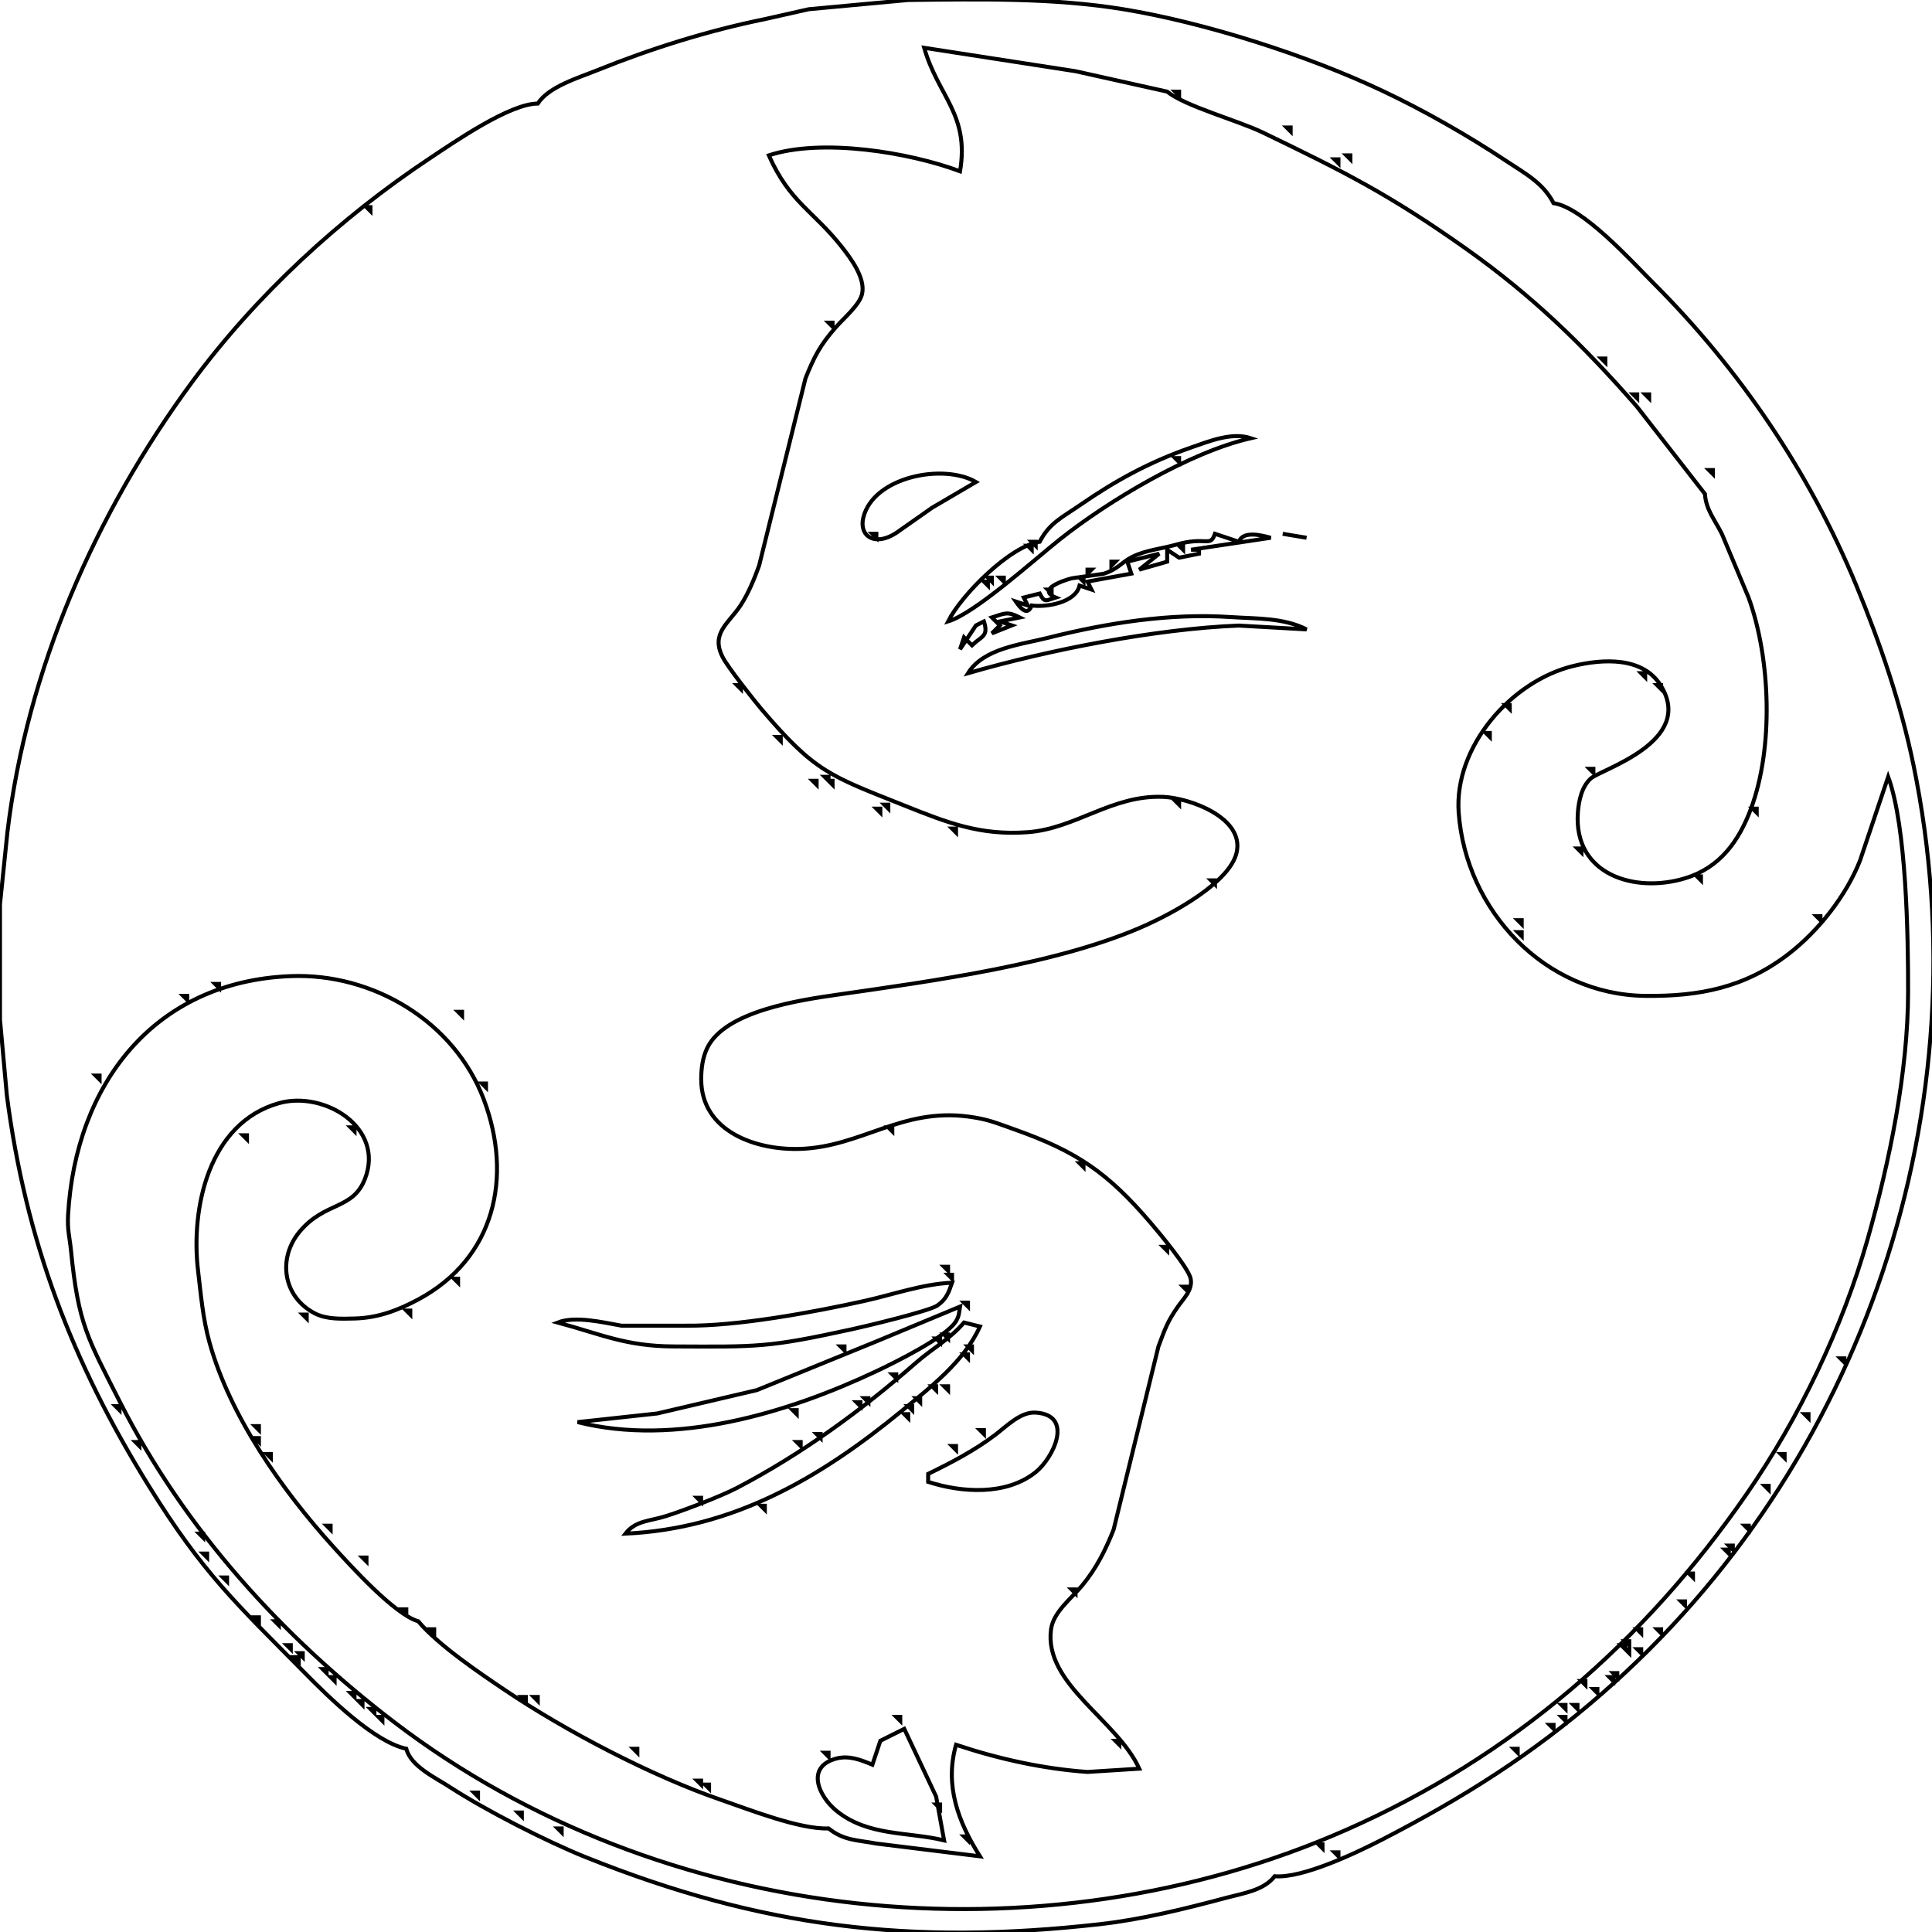 <?xml version="1.0" encoding="UTF-8" standalone="no"?>
<!DOCTYPE svg PUBLIC "-//W3C//DTD SVG 20010904//EN"
              "http://www.w3.org/TR/2001/REC-SVG-20010904/DTD/svg10.dtd">

<svg xmlns="http://www.w3.org/2000/svg"
     width="20" height="20"
     viewBox="0 0 485 485">
  <path id="Selection"
        fill="none" stroke="black" stroke-width="1"
        d="M 135.00,26.00
           C 137.75,21.72 145.29,19.51 150.00,17.60
             163.49,12.16 177.74,7.70 192.00,4.80
             192.00,4.80 203.00,2.32 203.00,2.32
             203.00,2.32 228.00,0.00 228.00,0.00
             245.85,-0.21 264.35,-0.57 282.00,2.32
             302.55,5.69 328.19,13.89 347.00,22.78
             357.34,27.66 368.49,34.00 378.00,40.33
             382.70,43.47 387.35,45.86 390.00,51.00
             397.38,52.05 409.53,65.53 415.00,71.00
             436.74,92.74 454.28,118.56 466.01,147.00
             472.04,161.61 477.13,176.48 480.34,192.00
             498.04,277.77 468.20,367.69 402.00,425.28
             384.60,440.42 367.41,451.25 347.00,461.78
             340.62,465.07 326.95,471.60 320.00,471.00
             317.29,474.54 312.15,475.27 308.00,476.37
             297.57,479.16 286.75,481.84 276.00,483.05
             228.76,488.35 191.26,483.96 147.00,466.20
             137.11,462.23 121.91,454.44 113.00,448.66
             109.32,446.26 103.07,443.38 102.00,439.00
             93.98,437.32 82.55,426.08 76.72,420.16
             59.16,402.38 50.96,394.97 37.34,373.00
             18.01,341.82 6.46,311.46 1.72,275.00
             1.72,275.00 0.00,256.00 0.00,256.00
             0.00,256.00 0.00,227.00 0.00,227.00
             0.00,227.00 1.85,209.00 1.85,209.00
             6.73,168.18 23.89,128.94 48.15,96.00
             64.26,74.13 85.41,54.65 108.00,39.67
             114.16,35.58 127.98,26.01 135.00,26.00 Z
           M 293.00,23.00
           C 293.00,23.00 270.00,17.88 270.00,17.88
             270.00,17.88 232.00,12.00 232.00,12.00
             235.47,24.15 243.43,28.73 241.00,43.00
             228.15,38.19 206.20,34.65 193.00,39.00
             198.31,50.89 204.11,52.84 211.33,62.00
             213.63,64.93 217.33,69.87 216.40,73.83
             215.74,76.59 211.74,79.96 209.80,82.17
             205.88,86.65 204.37,89.56 202.20,95.00
             202.20,95.00 190.56,142.00 190.56,142.00
             189.36,145.32 187.84,149.04 185.90,151.99
             182.89,156.55 178.34,158.97 181.43,165.00
             182.69,167.46 189.11,175.61 191.13,178.00
             204.65,193.91 208.42,194.77 227.00,202.20
             237.84,206.53 246.04,209.79 258.00,208.91
             270.02,208.03 279.14,199.52 292.00,200.04
             298.62,200.31 312.41,205.24 310.44,214.00
             308.74,221.50 294.65,229.07 288.00,232.10
             266.23,242.02 233.89,246.28 210.00,249.73
             200.68,251.08 182.10,253.80 177.57,263.02
             176.37,265.46 176.02,268.30 176.03,271.00
             176.08,284.08 189.85,288.82 201.00,288.41
             216.21,287.85 226.35,278.12 243.00,280.29
             248.04,280.95 250.00,281.87 254.58,283.49
             270.31,289.05 278.02,294.33 288.87,307.00
             290.95,309.43 298.37,318.31 298.90,321.00
             299.44,323.79 297.17,325.91 295.70,328.00
             292.99,331.86 292.44,333.71 290.81,338.00
             290.81,338.00 279.55,384.00 279.55,384.00
             277.53,389.10 275.20,393.75 271.68,398.00
             268.96,401.27 264.45,404.64 263.85,409.00
             261.99,422.73 280.39,431.70 286.00,444.00
             286.00,444.00 273.00,444.82 273.00,444.82
             261.78,444.02 250.66,441.55 240.00,438.00
             237.10,448.20 240.53,457.36 246.00,466.00
             246.00,466.00 220.00,462.80 220.00,462.80
             215.25,461.89 211.87,462.10 208.00,459.00
             200.80,459.28 188.11,454.28 181.00,451.83
             163.63,445.86 142.07,434.58 126.83,424.32
             120.29,419.92 109.96,412.93 105.00,407.00
             99.12,405.34 88.03,393.10 83.66,388.28
             70.85,374.13 57.75,355.59 52.59,337.00
             50.93,331.02 50.44,325.10 49.72,319.00
             47.84,303.18 52.43,281.90 70.00,276.94
             81.37,273.73 96.67,283.06 91.60,295.98
             88.55,303.76 81.60,301.63 75.30,309.09
             69.61,315.83 71.01,325.52 79.00,329.69
             81.98,331.24 85.72,331.07 89.00,330.99
             94.87,330.84 99.87,328.96 105.00,326.21
             124.26,315.87 128.78,295.47 121.45,276.00
             114.06,256.42 93.62,244.24 73.00,245.04
             38.57,246.38 18.94,272.30 17.09,305.00
             16.88,308.83 17.48,310.47 17.83,314.00
             19.67,332.38 21.89,335.76 30.14,352.00
             46.32,383.85 70.74,410.77 99.00,432.35
             166.11,483.58 261.15,493.26 338.04,459.32
             379.59,440.98 412.76,412.22 438.50,375.00
             451.68,355.95 462.54,333.29 468.86,311.00
             474.34,291.64 478.97,269.15 479.00,249.00
             479.02,235.03 478.60,207.60 474.00,195.00
             474.00,195.00 466.94,216.00 466.94,216.00
             463.48,224.84 456.50,233.69 449.00,239.47
             437.97,247.99 426.50,250.15 413.00,250.00
             387.82,249.70 367.98,228.63 366.18,204.00
             364.98,187.44 379.39,170.95 395.00,167.17
             402.28,165.41 412.39,164.78 416.91,172.09
             425.64,186.18 401.93,193.12 399.36,195.41
             397.07,197.45 396.31,201.06 396.10,204.00
             394.99,219.64 410.44,224.30 423.00,220.48
             431.74,217.83 436.51,211.20 439.56,203.00
             445.27,187.64 444.51,165.35 438.95,150.00
             438.95,150.00 432.24,134.00 432.24,134.00
             430.45,130.43 428.26,127.97 428.00,124.00
             428.00,124.00 410.87,102.01 410.87,102.01
             397.49,86.68 384.66,74.22 368.00,62.42
             349.05,49.00 337.62,43.19 317.00,33.26
             310.70,30.22 297.50,26.66 293.00,23.00 Z
           M 296.00,23.00
           C 296.00,23.00 295.00,23.00 295.00,23.00
             295.00,23.00 296.00,24.00 296.00,24.00
             296.00,24.00 296.00,23.00 296.00,23.00 Z
           M 324.00,32.00
           C 324.00,32.00 323.00,32.00 323.00,32.00
             323.00,32.00 324.00,33.00 324.00,33.00
             324.00,33.00 324.00,32.00 324.00,32.00 Z
           M 339.00,39.00
           C 339.00,39.00 338.00,39.00 338.00,39.00
             338.00,39.00 339.00,40.00 339.00,40.00
             339.00,40.00 339.00,39.00 339.00,39.00 Z
           M 336.00,40.00
           C 336.00,40.00 335.00,40.00 335.00,40.00
             335.00,40.00 336.00,41.00 336.00,41.00
             336.00,41.00 336.00,40.00 336.00,40.00 Z
           M 93.00,52.00
           C 93.00,52.00 92.00,52.00 92.00,52.00
             92.00,52.00 93.00,53.00 93.00,53.00
             93.00,53.00 93.00,52.00 93.00,52.00 Z
           M 209.00,81.00
           C 209.00,81.00 208.00,81.00 208.00,81.00
             208.00,81.00 209.00,82.00 209.00,82.00
             209.00,82.00 209.00,81.00 209.00,81.00 Z
           M 403.00,90.00
           C 403.00,90.00 402.00,90.00 402.00,90.00
             402.00,90.00 403.00,91.00 403.00,91.00
             403.00,91.00 403.00,90.00 403.00,90.00 Z
           M 411.00,99.00
           C 411.00,99.00 410.00,99.00 410.00,99.00
             410.00,99.00 411.00,100.00 411.00,100.00
             411.00,100.00 411.00,99.00 411.00,99.00 Z
           M 414.00,99.00
           C 414.00,99.00 413.00,99.00 413.00,99.00
             413.00,99.00 414.00,100.00 414.00,100.00
             414.00,100.00 414.00,99.00 414.00,99.00 Z
           M 261.00,136.00
           C 263.45,131.28 266.70,129.85 271.00,126.88
             280.17,120.56 288.45,116.02 299.00,112.34
             303.56,110.76 309.25,108.42 314.00,110.00
             298.69,113.49 278.26,125.71 266.00,135.45
             259.66,140.48 244.68,154.02 238.00,156.00
             241.35,149.32 253.58,137.06 261.00,136.00 Z
           M 296.00,115.00
           C 296.00,115.00 295.00,115.00 295.00,115.00
             295.00,115.00 296.00,116.00 296.00,116.00
             296.00,116.00 296.00,115.00 296.00,115.00 Z
           M 430.00,118.00
           C 430.00,118.00 429.00,118.00 429.00,118.00
             429.00,118.00 430.00,119.00 430.00,119.00
             430.00,119.00 430.00,118.00 430.00,118.00 Z
           M 245.00,121.00
           C 245.00,121.00 234.00,127.45 234.00,127.45
             234.00,127.45 225.00,133.77 225.00,133.77
             219.63,137.30 215.61,134.60 216.71,129.99
             219.14,119.73 236.76,116.21 245.00,121.00 Z
           M 220.00,134.00
           C 220.00,134.00 219.00,134.00 219.00,134.00
             219.00,134.00 220.00,135.00 220.00,135.00
             220.00,135.00 220.00,134.00 220.00,134.00 Z
           M 305.00,134.00
           C 305.00,134.00 311.00,136.00 311.00,136.00
             312.04,133.19 316.56,134.33 319.00,135.00
             319.00,135.00 299.00,138.00 299.00,138.00
             299.00,138.00 301.00,138.00 301.00,138.00
             301.00,138.00 301.00,139.00 301.00,139.00
             301.00,139.00 296.00,140.00 296.00,140.00
             296.00,140.00 293.00,138.00 293.00,138.00
             293.00,138.00 293.00,141.00 293.00,141.00
             293.00,141.00 286.00,143.00 286.00,143.00
             286.00,143.00 291.00,139.00 291.00,139.00
             291.00,139.00 283.00,141.00 283.00,141.00
             283.00,141.00 284.00,144.00 284.00,144.00
             284.00,144.00 273.00,146.00 273.00,146.00
             273.00,146.00 274.00,148.00 274.00,148.00
             274.00,148.00 271.00,147.00 271.00,147.00
             270.05,151.25 262.73,152.51 259.00,152.00
             257.92,154.85 256.10,152.60 255.00,151.00
             255.00,151.00 258.00,152.00 258.00,152.00
             258.00,152.00 257.00,150.00 257.00,150.00
             257.00,150.00 261.00,149.00 261.00,149.00
             262.23,151.40 262.55,150.76 265.00,150.00
             260.17,147.98 266.90,145.73 269.00,145.18
             269.00,145.18 276.98,144.05 276.98,144.05
             280.68,142.90 281.51,141.15 284.26,139.78
             287.67,138.08 291.65,137.76 295.28,136.72
             302.88,134.54 303.77,137.55 305.00,134.00 Z
           M 322.00,134.00
           C 322.00,134.00 328.00,135.00 328.00,135.00
             328.00,135.00 322.00,134.00 322.00,134.00 Z
           M 260.00,136.00
           C 260.00,136.00 259.00,136.00 259.00,136.00
             259.00,136.00 260.00,137.00 260.00,137.00
             260.00,137.00 260.00,136.00 260.00,136.00 Z
           M 259.00,137.00
           C 259.00,137.00 258.00,137.00 258.00,137.00
             258.00,137.00 259.00,138.00 259.00,138.00
             259.00,138.00 259.00,137.00 259.00,137.00 Z
           M 297.00,137.00
           C 297.00,137.00 296.00,137.00 296.00,137.00
             296.00,137.00 297.00,138.00 297.00,138.00
             297.00,138.00 297.00,137.00 297.00,137.00 Z
           M 279.00,141.00
           C 279.00,141.00 280.00,141.00 280.00,141.00
             280.00,141.00 279.00,142.00 279.00,142.00
             279.00,142.00 279.00,141.00 279.00,141.00 Z
           M 273.00,143.00
           C 273.00,143.00 274.00,143.00 274.00,143.00
             274.00,143.00 273.00,144.00 273.00,144.00
             273.00,144.00 273.00,143.00 273.00,143.00 Z
           M 249.00,145.00
           C 249.00,145.00 248.00,145.00 248.00,145.00
             248.00,145.00 249.00,146.00 249.00,146.00
             249.00,146.00 249.00,145.00 249.00,145.00 Z
           M 252.00,145.00
           C 252.00,145.00 251.00,145.00 251.00,145.00
             251.00,145.00 252.00,146.00 252.00,146.00
             252.00,146.00 252.00,145.00 252.00,145.00 Z
           M 272.00,145.00
           C 272.00,145.00 271.00,145.00 271.00,145.00
             271.00,145.00 272.00,146.00 272.00,146.00
             272.00,146.00 272.00,145.00 272.00,145.00 Z
           M 248.00,146.00
           C 248.00,146.00 247.00,146.00 247.00,146.00
             247.00,146.00 248.00,147.00 248.00,147.00
             248.00,147.00 248.00,146.00 248.00,146.00 Z
           M 264.00,148.00
           C 264.00,148.00 263.00,148.00 263.00,148.00
             263.00,148.00 264.00,149.00 264.00,149.00
             264.00,149.00 264.00,148.00 264.00,148.00 Z
           M 249.00,155.00
           C 252.28,153.95 252.86,153.42 256.00,155.00
             256.00,155.00 251.00,156.00 251.00,156.00
             251.00,156.00 254.00,157.00 254.00,157.00
             254.00,157.00 249.00,159.00 249.00,159.00
             249.00,159.00 251.00,157.00 251.00,157.00
             251.00,157.00 249.00,155.00 249.00,155.00 Z
           M 243.00,169.00
           C 246.91,162.73 256.26,161.82 263.00,160.13
             277.96,156.37 293.61,153.88 309.00,154.91
             315.36,155.34 322.17,155.03 328.00,158.00
             328.00,158.00 311.00,157.04 311.00,157.04
             290.16,157.85 263.09,163.18 243.00,169.00 Z
           M 247.00,156.00
           C 248.23,159.80 246.41,159.67 244.00,162.00
             244.00,162.00 242.00,160.00 242.00,160.00
             242.00,160.00 241.00,163.00 241.00,163.00
             241.00,163.00 245.00,157.00 245.00,157.00
             245.00,157.00 247.00,156.00 247.00,156.00 Z
           M 413.00,169.00
           C 413.00,169.00 412.00,169.00 412.00,169.00
             412.00,169.00 413.00,170.00 413.00,170.00
             413.00,170.00 413.00,169.00 413.00,169.00 Z
           M 186.00,172.00
           C 186.00,172.00 185.00,172.00 185.00,172.00
             185.00,172.00 186.00,173.00 186.00,173.00
             186.00,173.00 186.00,172.00 186.00,172.00 Z
           M 417.00,172.00
           C 417.00,172.00 416.00,172.00 416.00,172.00
             416.00,172.00 417.00,173.00 417.00,173.00
             417.00,173.00 417.00,172.00 417.00,172.00 Z
           M 379.00,177.00
           C 379.00,177.00 378.00,177.00 378.00,177.00
             378.00,177.00 379.00,178.00 379.00,178.00
             379.00,178.00 379.00,177.00 379.00,177.00 Z
           M 374.00,184.00
           C 374.00,184.00 373.00,184.00 373.00,184.00
             373.00,184.00 374.00,185.00 374.00,185.00
             374.00,185.00 374.00,184.00 374.00,184.00 Z
           M 196.00,185.00
           C 196.00,185.00 195.00,185.00 195.00,185.00
             195.00,185.00 196.00,186.00 196.00,186.00
             196.00,186.00 196.00,185.00 196.00,185.00 Z
           M 400.00,193.00
           C 400.00,193.00 399.00,193.00 399.00,193.00
             399.00,193.00 400.00,194.00 400.00,194.00
             400.00,194.00 400.00,193.00 400.00,193.00 Z
           M 208.00,195.00
           C 208.00,195.00 207.00,195.00 207.00,195.00
             207.00,195.00 208.00,196.00 208.00,196.00
             208.00,196.00 208.00,195.00 208.00,195.00 Z
           M 205.00,196.00
           C 205.00,196.00 204.00,196.00 204.00,196.00
             204.00,196.00 205.00,197.00 205.00,197.00
             205.00,197.00 205.00,196.00 205.00,196.00 Z
           M 209.00,196.00
           C 209.00,196.00 208.00,196.00 208.00,196.00
             208.00,196.00 209.00,197.00 209.00,197.00
             209.00,197.00 209.00,196.00 209.00,196.00 Z
           M 296.00,201.00
           C 296.00,201.00 295.00,201.00 295.00,201.00
             295.00,201.00 296.00,202.00 296.00,202.00
             296.00,202.00 296.00,201.00 296.00,201.00 Z
           M 223.00,202.00
           C 223.00,202.00 222.00,202.00 222.00,202.00
             222.00,202.00 223.00,203.00 223.00,203.00
             223.00,203.00 223.00,202.00 223.00,202.00 Z
           M 221.00,203.00
           C 221.00,203.00 220.00,203.00 220.00,203.00
             220.00,203.00 221.00,204.00 221.00,204.00
             221.00,204.00 221.00,203.00 221.00,203.00 Z
           M 441.00,203.00
           C 441.00,203.00 440.00,203.00 440.00,203.00
             440.00,203.00 441.00,204.00 441.00,204.00
             441.00,204.00 441.00,203.00 441.00,203.00 Z
           M 240.00,208.00
           C 240.00,208.00 239.00,208.00 239.00,208.00
             239.00,208.00 240.00,209.00 240.00,209.00
             240.00,209.00 240.00,208.00 240.00,208.00 Z
           M 397.00,213.00
           C 397.00,213.00 396.00,213.00 396.00,213.00
             396.00,213.00 397.00,214.00 397.00,214.00
             397.00,214.00 397.00,213.00 397.00,213.00 Z
           M 427.00,220.00
           C 427.00,220.00 426.00,220.00 426.00,220.00
             426.00,220.00 427.00,221.00 427.00,221.00
             427.00,221.00 427.00,220.00 427.00,220.00 Z
           M 305.00,221.00
           C 305.00,221.00 304.00,221.00 304.00,221.00
             304.00,221.00 305.00,222.00 305.00,222.00
             305.00,222.00 305.00,221.00 305.00,221.00 Z
           M 457.00,230.00
           C 457.00,230.00 456.00,230.00 456.00,230.00
             456.00,230.00 457.00,231.00 457.00,231.00
             457.00,231.00 457.00,230.00 457.00,230.00 Z
           M 382.00,231.00
           C 382.00,231.00 381.00,231.00 381.00,231.00
             381.00,231.00 382.00,232.00 382.00,232.00
             382.00,232.00 382.00,231.00 382.00,231.00 Z
           M 382.00,234.00
           C 382.00,234.00 381.00,234.00 381.00,234.00
             381.00,234.00 382.00,235.00 382.00,235.00
             382.00,235.00 382.00,234.00 382.00,234.00 Z
           M 55.00,247.00
           C 55.00,247.00 54.00,247.00 54.00,247.00
             54.00,247.00 55.00,248.00 55.00,248.00
             55.00,248.00 55.00,247.00 55.00,247.00 Z
           M 47.00,250.00
           C 47.00,250.00 46.00,250.00 46.00,250.00
             46.00,250.00 47.00,251.00 47.00,251.00
             47.00,251.00 47.00,250.00 47.00,250.00 Z
           M 116.00,254.00
           C 116.00,254.00 115.00,254.00 115.00,254.00
             115.00,254.00 116.00,255.00 116.00,255.00
             116.00,255.00 116.00,254.00 116.00,254.00 Z
           M 25.00,270.00
           C 25.00,270.00 24.00,270.00 24.00,270.00
             24.00,270.00 25.00,271.00 25.00,271.00
             25.00,271.00 25.00,270.00 25.00,270.00 Z
           M 122.00,272.00
           C 122.00,272.00 121.00,272.00 121.00,272.00
             121.00,272.00 122.00,273.00 122.00,273.00
             122.00,273.00 122.00,272.00 122.00,272.00 Z
           M 89.00,283.00
           C 89.00,283.00 88.00,283.00 88.00,283.00
             88.00,283.00 89.00,284.00 89.00,284.00
             89.00,284.00 89.00,283.00 89.00,283.00 Z
           M 224.00,283.00
           C 224.00,283.00 223.00,283.00 223.00,283.00
             223.00,283.00 224.00,284.00 224.00,284.00
             224.00,284.00 224.00,283.00 224.00,283.00 Z
           M 62.00,285.00
           C 62.00,285.00 61.00,285.00 61.00,285.00
             61.00,285.00 62.00,286.00 62.00,286.00
             62.00,286.00 62.00,285.00 62.00,285.00 Z
           M 272.00,292.00
           C 272.00,292.00 271.00,292.00 271.00,292.00
             271.00,292.00 272.00,293.00 272.00,293.00
             272.00,293.00 272.00,292.00 272.00,292.00 Z
           M 293.00,313.00
           C 293.00,313.00 292.00,313.00 292.00,313.00
             292.00,313.00 293.00,314.00 293.00,314.00
             293.00,314.00 293.00,313.00 293.00,313.00 Z
           M 238.00,318.00
           C 238.00,318.00 237.00,318.00 237.00,318.00
             237.00,318.00 238.00,319.00 238.00,319.00
             238.00,319.00 238.00,318.00 238.00,318.00 Z
           M 239.00,320.00
           C 239.00,320.00 238.00,320.00 238.00,320.00
             238.00,320.00 239.00,321.00 239.00,321.00
             239.00,321.00 239.00,320.00 239.00,320.00 Z
           M 115.00,321.00
           C 115.00,321.00 114.00,321.00 114.00,321.00
             114.00,321.00 115.00,322.00 115.00,322.00
             115.00,322.00 115.00,321.00 115.00,321.00 Z
           M 239.00,322.00
           C 231.50,322.35 224.30,324.96 217.00,326.58
             204.12,329.42 184.98,332.98 172.00,332.79
             172.00,332.79 156.00,332.79 156.00,332.79
             151.28,331.95 144.36,330.29 140.00,332.00
             150.88,334.93 157.06,337.94 169.00,338.00
             190.44,338.10 192.75,338.30 214.00,333.66
             217.37,332.93 233.28,329.13 235.32,327.72
             237.58,326.14 238.15,324.44 239.00,322.00 Z
           M 298.00,323.00
           C 298.00,323.00 297.00,323.00 297.00,323.00
             297.00,323.00 298.00,324.00 298.00,324.00
             298.00,324.00 298.00,323.00 298.00,323.00 Z
           M 243.00,327.00
           C 243.00,327.00 242.00,327.00 242.00,327.00
             242.00,327.00 243.00,328.00 243.00,328.00
             243.00,328.00 243.00,327.00 243.00,327.00 Z
           M 241.00,328.00
           C 241.00,328.00 220.00,336.74 220.00,336.74
             220.00,336.74 190.00,348.97 190.00,348.97
             190.00,348.97 165.00,354.83 165.00,354.83
             165.00,354.83 145.00,357.00 145.00,357.00
             169.56,363.19 197.68,354.76 220.00,344.22
             224.61,342.04 237.55,335.67 239.98,331.68
             240.82,330.30 240.75,329.46 241.00,328.00 Z
           M 103.00,329.00
           C 103.00,329.00 102.00,329.00 102.00,329.00
             102.00,329.00 103.00,330.00 103.00,330.00
             103.00,330.00 103.00,329.00 103.00,329.00 Z
           M 77.00,330.00
           C 77.00,330.00 76.00,330.00 76.00,330.00
             76.00,330.00 77.00,331.00 77.00,331.00
             77.00,331.00 77.00,330.00 77.00,330.00 Z
           M 246.00,333.00
           C 246.00,333.00 242.00,332.00 242.00,332.00
             238.46,336.18 234.13,338.44 230.00,342.05
             216.18,354.14 201.29,364.99 185.00,373.52
             180.89,375.66 171.54,379.23 167.00,380.65
             163.08,381.88 159.57,381.69 157.00,385.00
             183.97,383.76 205.77,371.10 226.28,354.26
             233.53,348.30 242.05,341.78 246.00,333.00 Z
           M 238.00,335.00
           C 238.00,335.00 237.00,335.00 237.00,335.00
             237.00,335.00 238.00,336.00 238.00,336.00
             238.00,336.00 238.00,335.00 238.00,335.00 Z
           M 236.00,336.00
           C 236.00,336.00 235.00,336.00 235.00,336.00
             235.00,336.00 236.00,337.00 236.00,337.00
             236.00,337.00 236.00,336.00 236.00,336.00 Z
           M 212.00,338.00
           C 212.00,338.00 211.00,338.00 211.00,338.00
             211.00,338.00 212.00,339.00 212.00,339.00
             212.00,339.00 212.00,338.00 212.00,338.00 Z
           M 244.00,338.00
           C 244.00,338.00 243.00,338.00 243.00,338.00
             243.00,338.00 244.00,339.00 244.00,339.00
             244.00,339.00 244.00,338.00 244.00,338.00 Z
           M 243.00,340.00
           C 243.00,340.00 242.00,340.00 242.00,340.00
             242.00,340.00 243.00,341.00 243.00,341.00
             243.00,341.00 243.00,340.00 243.00,340.00 Z
           M 463.00,341.00
           C 463.00,341.00 462.00,341.00 462.00,341.00
             462.00,341.00 463.00,342.00 463.00,342.00
             463.00,342.00 463.00,341.00 463.00,341.00 Z
           M 225.00,345.00
           C 225.00,345.00 224.00,345.00 224.00,345.00
             224.00,345.00 225.00,346.00 225.00,346.00
             225.00,346.00 225.00,345.00 225.00,345.00 Z
           M 235.00,348.00
           C 235.00,348.00 234.00,348.00 234.00,348.00
             234.00,348.00 235.00,349.00 235.00,349.00
             235.00,349.00 235.00,348.00 235.00,348.00 Z
           M 238.00,348.00
           C 238.00,348.00 237.00,348.00 237.00,348.00
             237.00,348.00 238.00,349.00 238.00,349.00
             238.00,349.00 238.00,348.00 238.00,348.00 Z
           M 218.00,351.00
           C 218.00,351.00 217.00,351.00 217.00,351.00
             217.00,351.00 218.00,352.00 218.00,352.00
             218.00,352.00 218.00,351.00 218.00,351.00 Z
           M 231.00,351.00
           C 231.00,351.00 230.00,351.00 230.00,351.00
             230.00,351.00 231.00,352.00 231.00,352.00
             231.00,352.00 231.00,351.00 231.00,351.00 Z
           M 216.00,352.00
           C 216.00,352.00 215.00,352.00 215.00,352.00
             215.00,352.00 216.00,353.00 216.00,353.00
             216.00,353.00 216.00,352.00 216.00,352.00 Z
           M 30.00,353.00
           C 30.00,353.00 29.00,353.00 29.00,353.00
             29.00,353.00 30.00,354.00 30.00,354.00
             30.00,354.00 30.00,353.00 30.00,353.00 Z
           M 229.00,353.00
           C 229.00,353.00 228.00,353.00 228.00,353.00
             228.00,353.00 229.00,354.00 229.00,354.00
             229.00,354.00 229.00,353.00 229.00,353.00 Z
           M 200.00,354.00
           C 200.00,354.00 199.00,354.00 199.00,354.00
             199.00,354.00 200.00,355.00 200.00,355.00
             200.00,355.00 200.00,354.00 200.00,354.00 Z
           M 233.00,372.00
           C 241.41,374.73 252.58,375.47 259.97,369.58
             264.38,366.06 269.76,355.22 259.97,354.61
             256.22,354.38 252.72,358.00 249.91,360.14
             244.70,364.10 238.87,367.14 233.00,370.00
             233.00,370.00 233.00,372.00 233.00,372.00 Z
           M 228.00,355.00
           C 228.00,355.00 227.00,355.00 227.00,355.00
             227.00,355.00 228.00,356.00 228.00,356.00
             228.00,356.00 228.00,355.00 228.00,355.00 Z
           M 454.00,355.00
           C 454.00,355.00 453.00,355.00 453.00,355.00
             453.00,355.00 454.00,356.00 454.00,356.00
             454.00,356.00 454.00,355.00 454.00,355.00 Z
           M 65.00,358.00
           C 65.00,358.00 64.00,358.00 64.00,358.00
             64.00,358.00 65.00,359.00 65.00,359.00
             65.00,359.00 65.00,358.00 65.00,358.00 Z
           M 247.00,359.00
           C 247.00,359.00 246.00,359.00 246.00,359.00
             246.00,359.00 247.00,360.00 247.00,360.00
             247.00,360.00 247.00,359.00 247.00,359.00 Z
           M 206.00,360.00
           C 206.00,360.00 205.00,360.00 205.00,360.00
             205.00,360.00 206.00,361.00 206.00,361.00
             206.00,361.00 206.00,360.00 206.00,360.00 Z
           M 65.00,361.00
           C 65.00,361.00 64.00,361.00 64.00,361.00
             64.00,361.00 65.00,362.00 65.00,362.00
             65.00,362.00 65.00,361.00 65.00,361.00 Z
           M 35.00,362.00
           C 35.00,362.00 34.00,362.00 34.00,362.00
             34.00,362.00 35.00,363.00 35.00,363.00
             35.00,363.00 35.00,362.00 35.00,362.00 Z
           M 201.00,362.00
           C 201.00,362.00 200.00,362.00 200.00,362.00
             200.00,362.00 201.00,363.00 201.00,363.00
             201.00,363.00 201.00,362.00 201.00,362.00 Z
           M 240.00,363.00
           C 240.00,363.00 239.00,363.00 239.00,363.00
             239.00,363.00 240.00,364.00 240.00,364.00
             240.00,364.00 240.00,363.00 240.00,363.00 Z
           M 68.00,365.00
           C 68.00,365.00 67.00,365.00 67.00,365.00
             67.00,365.00 68.00,366.00 68.00,366.00
             68.00,366.00 68.00,365.00 68.00,365.00 Z
           M 448.00,365.00
           C 448.00,365.00 447.00,365.00 447.00,365.00
             447.00,365.00 448.00,366.00 448.00,366.00
             448.00,366.00 448.00,365.00 448.00,365.00 Z
           M 444.00,373.00
           C 444.00,373.00 443.00,373.00 443.00,373.00
             443.00,373.00 444.00,374.00 444.00,374.00
             444.00,374.00 444.00,373.00 444.00,373.00 Z
           M 176.00,376.00
           C 176.00,376.00 175.00,376.00 175.00,376.00
             175.00,376.00 176.00,377.00 176.00,377.00
             176.00,377.00 176.00,376.00 176.00,376.00 Z
           M 192.00,378.00
           C 192.00,378.00 191.00,378.00 191.00,378.00
             191.00,378.00 192.00,379.00 192.00,379.00
             192.00,379.00 192.00,378.00 192.00,378.00 Z
           M 83.00,383.00
           C 83.00,383.00 82.00,383.00 82.00,383.00
             82.00,383.00 83.00,384.00 83.00,384.00
             83.00,384.00 83.00,383.00 83.00,383.00 Z
           M 439.00,383.00
           C 439.00,383.00 438.00,383.00 438.00,383.00
             438.00,383.00 439.00,384.00 439.00,384.00
             439.00,384.00 439.00,383.00 439.00,383.00 Z
           M 51.00,385.00
           C 51.00,385.00 50.00,385.00 50.00,385.00
             50.00,385.00 51.00,386.00 51.00,386.00
             51.00,386.00 51.00,385.00 51.00,385.00 Z
           M 435.00,388.00
           C 435.00,388.00 434.00,388.00 434.00,388.00
             434.00,388.00 435.00,389.00 435.00,389.00
             435.00,389.00 435.00,388.00 435.00,388.00 Z
           M 434.00,389.00
           C 434.00,389.00 433.00,389.00 433.00,389.00
             433.00,389.00 434.00,390.00 434.00,390.00
             434.00,390.00 434.00,389.00 434.00,389.00 Z
           M 52.00,390.00
           C 52.00,390.00 51.00,390.00 51.00,390.00
             51.00,390.00 52.00,391.00 52.00,391.00
             52.00,391.00 52.00,390.00 52.00,390.00 Z
           M 92.00,391.00
           C 92.00,391.00 91.00,391.00 91.00,391.00
             91.00,391.00 92.00,392.00 92.00,392.00
             92.00,392.00 92.00,391.00 92.00,391.00 Z
           M 425.00,395.00
           C 425.00,395.00 424.00,395.00 424.00,395.00
             424.00,395.00 425.00,396.00 425.00,396.00
             425.00,396.00 425.00,395.00 425.00,395.00 Z
           M 57.00,396.00
           C 57.00,396.00 56.00,396.00 56.00,396.00
             56.00,396.00 57.00,397.00 57.00,397.00
             57.00,397.00 57.00,396.00 57.00,396.00 Z
           M 270.00,399.00
           C 270.00,399.00 269.00,399.00 269.00,399.00
             269.00,399.00 270.00,400.00 270.00,400.00
             270.00,400.00 270.00,399.00 270.00,399.00 Z
           M 423.00,402.00
           C 423.00,402.00 422.00,402.00 422.00,402.00
             422.00,402.00 423.00,403.00 423.00,403.00
             423.00,403.00 423.00,402.00 423.00,402.00 Z
           M 102.00,404.00
           C 102.00,404.00 101.00,404.00 101.00,404.00
             101.00,404.00 102.00,405.00 102.00,405.00
             102.00,405.00 102.00,404.00 102.00,404.00 Z
           M 65.00,406.00
           C 65.00,406.00 64.00,406.00 64.00,406.00
             64.00,406.00 65.00,407.00 65.00,407.00
             65.00,407.00 65.00,406.00 65.00,406.00 Z
           M 70.00,407.00
           C 70.00,407.00 69.00,407.00 69.00,407.00
             69.00,407.00 70.00,408.00 70.00,408.00
             70.00,408.00 70.00,407.00 70.00,407.00 Z
           M 109.00,409.00
           C 109.00,409.00 108.00,409.00 108.00,409.00
             108.00,409.00 109.00,410.00 109.00,410.00
             109.00,410.00 109.00,409.00 109.00,409.00 Z
           M 412.00,409.00
           C 412.00,409.00 411.00,409.00 411.00,409.00
             411.00,409.00 412.00,410.00 412.00,410.00
             412.00,410.00 412.00,409.00 412.00,409.00 Z
           M 417.00,409.00
           C 417.00,409.00 416.00,409.00 416.00,409.00
             416.00,409.00 417.00,410.00 417.00,410.00
             417.00,410.00 417.00,409.00 417.00,409.00 Z
           M 409.00,412.00
           C 409.00,412.00 408.00,412.00 408.00,412.00
             408.00,412.00 409.00,413.00 409.00,413.00
             409.00,413.00 409.00,412.00 409.00,412.00 Z
           M 73.00,413.00
           C 73.00,413.00 72.00,413.00 72.00,413.00
             72.00,413.00 73.00,414.00 73.00,414.00
             73.00,414.00 73.00,413.00 73.00,413.00 Z
           M 408.00,413.00
           C 408.00,413.00 407.00,413.00 407.00,413.00
             407.00,413.00 408.00,414.00 408.00,414.00
             408.00,414.00 408.00,413.00 408.00,413.00 Z
           M 409.00,414.00
           C 409.00,414.00 408.00,414.00 408.00,414.00
             408.00,414.00 409.00,415.00 409.00,415.00
             409.00,415.00 409.00,414.00 409.00,414.00 Z
           M 412.00,414.00
           C 412.00,414.00 411.00,414.00 411.00,414.00
             411.00,414.00 412.00,415.00 412.00,415.00
             412.00,415.00 412.00,414.00 412.00,414.00 Z
           M 76.00,415.00
           C 76.00,415.00 75.00,415.00 75.00,415.00
             75.00,415.00 76.00,416.00 76.00,416.00
             76.00,416.00 76.00,415.00 76.00,415.00 Z
           M 75.00,416.00
           C 75.00,416.00 74.00,416.00 74.00,416.00
             74.00,416.00 75.00,417.00 75.00,417.00
             75.00,417.00 75.00,416.00 75.00,416.00 Z
           M 82.00,419.00
           C 82.00,419.00 81.00,419.00 81.00,419.00
             81.00,419.00 82.00,420.00 82.00,420.00
             82.00,420.00 82.00,419.00 82.00,419.00 Z
           M 406.00,420.00
           C 406.00,420.00 405.00,420.00 405.00,420.00
             405.00,420.00 406.00,421.00 406.00,421.00
             406.00,421.00 406.00,420.00 406.00,420.00 Z
           M 84.00,421.00
           C 84.00,421.00 83.00,421.00 83.00,421.00
             83.00,421.00 84.00,422.00 84.00,422.00
             84.00,422.00 84.00,421.00 84.00,421.00 Z
           M 405.00,421.00
           C 405.00,421.00 404.00,421.00 404.00,421.00
             404.00,421.00 405.00,422.00 405.00,422.00
             405.00,422.00 405.00,421.00 405.00,421.00 Z
           M 398.00,422.00
           C 398.00,422.00 397.00,422.00 397.00,422.00
             397.00,422.00 398.00,423.00 398.00,423.00
             398.00,423.00 398.00,422.00 398.00,422.00 Z
           M 401.00,424.00
           C 401.00,424.00 400.00,424.00 400.00,424.00
             400.00,424.00 401.00,425.00 401.00,425.00
             401.00,425.00 401.00,424.00 401.00,424.00 Z
           M 89.00,425.00
           C 89.00,425.00 88.00,425.00 88.00,425.00
             88.00,425.00 89.00,426.00 89.00,426.00
             89.00,426.00 89.00,425.00 89.00,425.00 Z
           M 132.00,426.00
           C 132.00,426.00 131.00,426.00 131.00,426.00
             131.00,426.00 132.00,427.00 132.00,427.00
             132.00,427.00 132.00,426.00 132.00,426.00 Z
           M 135.00,426.00
           C 135.00,426.00 134.00,426.00 134.00,426.00
             134.00,426.00 135.00,427.00 135.00,427.00
             135.00,427.00 135.00,426.00 135.00,426.00 Z
           M 91.00,427.00
           C 91.00,427.00 90.00,427.00 90.00,427.00
             90.00,427.00 91.00,428.00 91.00,428.00
             91.00,428.00 91.00,427.00 91.00,427.00 Z
           M 393.00,428.00
           C 393.00,428.00 392.00,428.00 392.00,428.00
             392.00,428.00 393.00,429.00 393.00,429.00
             393.00,429.00 393.00,428.00 393.00,428.00 Z
           M 396.00,428.00
           C 396.00,428.00 395.00,428.00 395.00,428.00
             395.00,428.00 396.00,429.00 396.00,429.00
             396.00,429.00 396.00,428.00 396.00,428.00 Z
           M 94.00,429.00
           C 94.00,429.00 93.00,429.00 93.00,429.00
             93.00,429.00 94.00,430.00 94.00,430.00
             94.00,430.00 94.00,429.00 94.00,429.00 Z
           M 96.00,431.00
           C 96.00,431.00 95.00,431.00 95.00,431.00
             95.00,431.00 96.00,432.00 96.00,432.00
             96.00,432.00 96.00,431.00 96.00,431.00 Z
           M 226.00,431.00
           C 226.00,431.00 225.00,431.00 225.00,431.00
             225.00,431.00 226.00,432.00 226.00,432.00
             226.00,432.00 226.00,431.00 226.00,431.00 Z
           M 393.00,431.00
           C 393.00,431.00 392.00,431.00 392.00,431.00
             392.00,431.00 393.00,432.00 393.00,432.00
             393.00,432.00 393.00,431.00 393.00,431.00 Z
           M 390.00,433.00
           C 390.00,433.00 389.00,433.00 389.00,433.00
             389.00,433.00 390.00,434.00 390.00,434.00
             390.00,434.00 390.00,433.00 390.00,433.00 Z
           M 227.00,434.00
           C 227.00,434.00 221.00,437.00 221.00,437.00
             221.00,437.00 219.00,443.00 219.00,443.00
             216.14,441.81 213.17,440.63 210.02,441.44
             202.19,443.46 205.42,450.88 210.02,454.61
             217.92,461.01 227.96,459.80 237.00,462.00
             237.00,462.00 235.00,451.00 235.00,451.00
             235.00,451.00 227.00,434.00 227.00,434.00 Z
           M 281.00,437.00
           C 281.00,437.00 280.00,437.00 280.00,437.00
             280.00,437.00 281.00,438.00 281.00,438.00
             281.00,438.00 281.00,437.00 281.00,437.00 Z
           M 160.00,439.00
           C 160.00,439.00 159.00,439.00 159.00,439.00
             159.00,439.00 160.00,440.00 160.00,440.00
             160.00,440.00 160.00,439.00 160.00,439.00 Z
           M 381.00,439.00
           C 381.00,439.00 380.00,439.00 380.00,439.00
             380.00,439.00 381.00,440.00 381.00,440.00
             381.00,440.00 381.00,439.00 381.00,439.00 Z
           M 208.00,440.00
           C 208.00,440.00 207.00,440.00 207.00,440.00
             207.00,440.00 208.00,441.00 208.00,441.00
             208.00,441.00 208.00,440.00 208.00,440.00 Z
           M 176.00,447.00
           C 176.00,447.00 175.00,447.00 175.00,447.00
             175.00,447.00 176.00,448.00 176.00,448.00
             176.00,448.00 176.00,447.00 176.00,447.00 Z
           M 178.00,448.00
           C 178.00,448.00 177.00,448.00 177.00,448.00
             177.00,448.00 178.00,449.00 178.00,449.00
             178.00,449.00 178.00,448.00 178.00,448.00 Z
           M 120.00,450.00
           C 120.00,450.00 119.00,450.00 119.00,450.00
             119.00,450.00 120.00,451.00 120.00,451.00
             120.00,451.00 120.00,450.00 120.00,450.00 Z
           M 236.00,453.00
           C 236.00,453.00 235.00,453.00 235.00,453.00
             235.00,453.00 236.00,454.00 236.00,454.00
             236.00,454.00 236.00,453.00 236.00,453.00 Z
           M 131.00,455.00
           C 131.00,455.00 130.00,455.00 130.00,455.00
             130.00,455.00 131.00,456.00 131.00,456.00
             131.00,456.00 131.00,455.00 131.00,455.00 Z
           M 141.00,459.00
           C 141.00,459.00 140.00,459.00 140.00,459.00
             140.00,459.00 141.00,460.00 141.00,460.00
             141.00,460.00 141.00,459.00 141.00,459.00 Z
           M 243.00,461.00
           C 243.00,461.00 242.00,461.00 242.00,461.00
             242.00,461.00 243.00,462.00 243.00,462.00
             243.00,462.00 243.00,461.00 243.00,461.00 Z
           M 332.00,463.00
           C 332.00,463.00 331.00,463.00 331.00,463.00
             331.00,463.00 332.00,464.00 332.00,464.00
             332.00,464.00 332.00,463.00 332.00,463.00 Z
           M 336.00,465.00
           C 336.00,465.00 335.00,465.00 335.00,465.00
             335.00,465.00 336.00,466.00 336.00,466.00
             336.00,466.00 336.00,465.00 336.00,465.00 Z" />
</svg>
